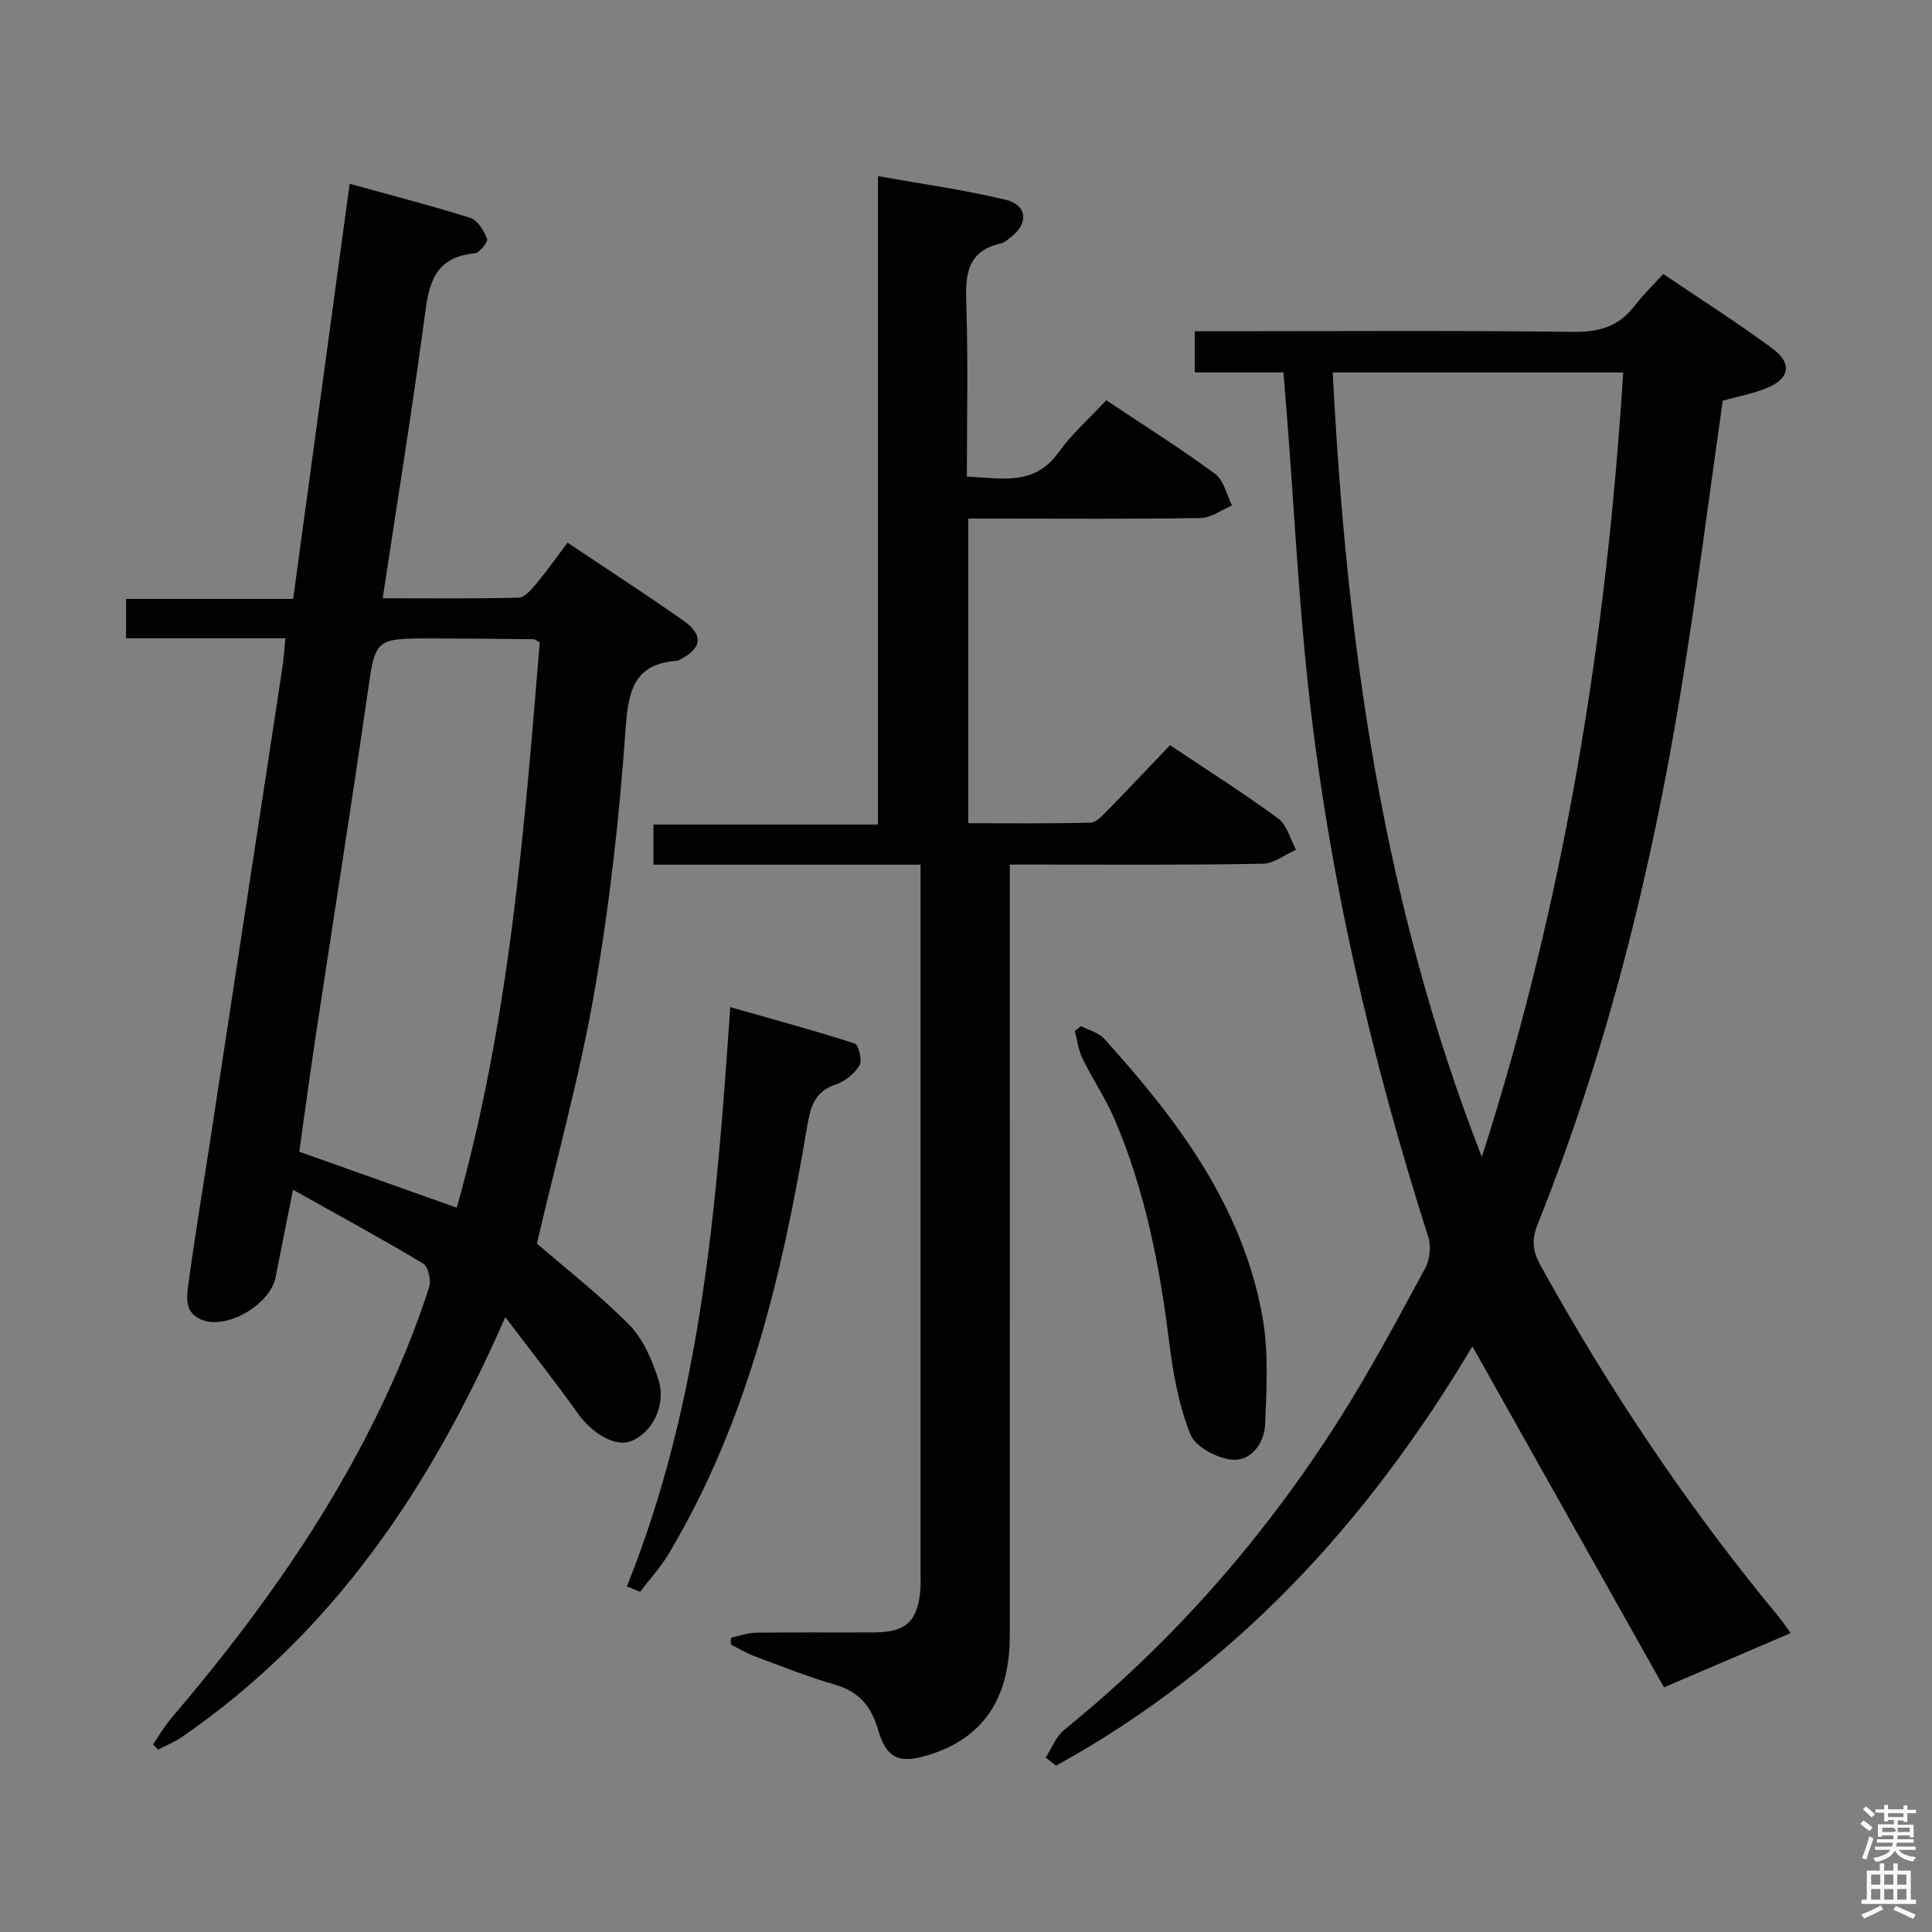 <svg enable-background="new 0 0 400 400" viewBox="0 0 400 400" xmlns="http://www.w3.org/2000/svg"><rect x="0" y="0" width="400" height="400" fill="#808080" stroke="none"/><path d="m385.2 377.6.6-.7c.6.4 1.3.9 1.9 1.5l-.6.7c-.8-.5-1.4-1-1.9-1.5zm.3 7.1c.6-1.4 1.1-2.9 1.5-4.5.3.1.6.3.9.4-.5 1.4-1 2.9-1.5 4.4zm.2-10.1.6-.6c.7.5 1.3 1.1 1.9 1.6l-.7.7c-.6-.6-1.2-1.2-1.8-1.7zm8.4-.8h.8v.9h1.8v.7h-1.8v1.8h-.8v-.3h-1.2v.9h3.3v2.6h-.8v-.4h-2.5c0 .3 0 .6-.1.8h3.4v.7h-3.5c0 .3-.1.6-.1.8h4v.7h-3.5c.7.9 1.9 1.3 3.6 1.5-.2.2-.4.5-.6.9-1.9-.3-3.2-1.1-3.8-2.3-.5 1.1-1.8 2-3.9 2.4-.2-.3-.4-.5-.6-.8 1.9-.4 3.1-.9 3.6-1.7h-3.2v-.7h3.5c.1-.2.1-.5.2-.8h-3.3v-.7h3.4c0-.2 0-.5 0-.8h-2.4v.3h-.8v-2.6h3.3v-.9h-1.2v.3h-.8v-1.8h-1.8v-.7h1.8v-.9h.8v.9h3.2zm-4.4 5.5h2.4c1-.3 0-.6 0-.9h-2.4zm1.2-3.1h3.2v-.8h-3.2zm4.4 2.2h-2.4v.9h2.5v-.9z" fill="#fafafb"/><path d="m389.2 385.8h.9v1.5h1.9v-1.5h.9v1.5h2.7v6h1.1v.9h-11.3v-.9h1.1v-6h2.7zm.2 8.7.5.8c-1.2.6-2.5 1.3-4 1.9-.2-.3-.3-.6-.6-.8 1.6-.6 3-1.3 4.1-1.9zm-2-4.3h1.9v-2.1h-1.9zm0 3.1h1.9v-2.2h-1.9zm2.7-3.1h1.9v-2.1h-1.9zm0 3.1h1.9v-2.2h-1.9zm2.4 1.3c1.4.6 2.7 1.2 4.1 1.8l-.5.9c-1.5-.7-2.8-1.4-4.1-1.9zm2.2-6.5h-1.9v2.1h1.9zm-1.9 5.2h1.9v-2.2h-1.9z" fill="#fafafb"/><g fill="#010100"><path d="m304.85 278.75c-21.51 36.09-49.03 66.38-86.21 86.81-.71-.56-1.43-1.11-2.14-1.67 1.25-1.93 2.11-4.34 3.81-5.72 22.73-18.42 41.72-40.17 57.3-64.84 6.29-9.97 11.86-20.41 17.47-30.78.96-1.77 1.24-4.53.63-6.45-11.91-37.27-20.69-75.23-24.89-114.15-1.94-18-2.86-36.12-4.24-54.19-.26-3.44-.56-6.88-.86-10.66-6.11 0-12.06 0-18.36 0 0-2.89 0-5.43 0-8.52h6c24.17 0 48.33-.17 72.5.13 5.31.06 9.31-1.16 12.53-5.35 1.72-2.24 3.77-4.22 5.96-6.64 7.85 5.32 15.43 10.11 22.61 15.44 4.27 3.17 3.56 6.34-1.48 8.31-2.9 1.13-6.01 1.71-8.8 2.48-2.87 20.05-5.39 39.97-8.62 59.78-6.19 37.94-15.44 75.1-29.75 110.86-1.26 3.15-.96 5.52.62 8.37 14.21 25.69 30.46 49.98 49.19 72.61 1.05 1.26 1.95 2.64 2.61 3.55-8.32 3.56-16.58 7.1-26.22 11.23-12.69-22.57-26.08-46.41-39.66-70.6zm-28.92-201.63c2.81 55.39 10.17 109.35 30.87 162.42 17.26-53.75 25.8-107.5 29.27-162.42-20.29 0-39.76 0-60.14 0z"/><path d="m111.16 257.46c6.34 5.49 13.18 10.79 19.18 16.9 2.86 2.91 4.65 7.22 5.96 11.21 1.74 5.33-1.27 11.17-5.76 12.84-3.23 1.21-8.02-1.68-10.98-5.87-4.57-6.46-9.5-12.65-14.95-19.85-15.49 35.48-35.76 65.47-66.94 86.93-1.53 1.05-3.3 1.76-4.95 2.63-.35-.37-.69-.73-1.04-1.1 1.23-1.78 2.31-3.68 3.7-5.32 18.78-21.99 35.37-45.42 46.94-72.1 2.44-5.63 4.64-11.39 6.53-17.22.46-1.41-.19-4.27-1.26-4.91-8.61-5.17-17.44-9.96-26.92-15.27-1.42 7.1-2.55 12.58-3.6 18.08-1.04 5.46-9.58 10.67-14.82 9-4.21-1.34-3.62-4.84-3.21-7.88 1.3-9.53 2.89-19.03 4.35-28.54 3.51-22.97 7.01-45.95 10.52-68.92 1.53-10 3.07-20 4.57-30.01.27-1.77.37-3.56.61-5.91-11.24 0-21.99 0-32.99 0 0-2.94 0-5.33 0-8.16h34.6c3.91-28.72 7.77-57.1 11.69-85.94 8.47 2.35 16.8 4.48 24.99 7.07 1.52.48 2.8 2.65 3.47 4.33.24.6-1.55 2.89-2.55 2.99-9.27.88-9.64 7.59-10.59 14.65-2.52 18.73-5.55 37.4-8.48 56.78 9.61 0 18.88.11 28.14-.13 1.26-.03 2.67-1.7 3.67-2.89 2.21-2.66 4.2-5.5 6.46-8.5 8.23 5.51 16.16 10.64 23.89 16.07 4.34 3.05 3.99 5.77-.62 8.15-.15.08-.29.21-.45.22-9.11.62-10.24 6.18-10.81 14.23-1.27 18.19-3.31 36.41-6.45 54.37-3.08 17.6-7.9 34.88-11.9 52.07zm.59-124.45c-.71-.38-1-.67-1.28-.67-6.99-.07-13.97-.15-20.96-.16-12.06-.02-11.78.03-13.47 11.77-3.38 23.46-7.1 46.87-10.64 70.3-1.23 8.15-2.33 16.33-3.44 24.2 11.09 3.94 21.64 7.69 32.61 11.59 10.83-38.37 13.95-77.79 17.18-117.03z"/><path d="m209.07 179v6.78c0 50.98.02 101.96-.01 152.94-.01 13.1-5.64 21.21-16.89 24.66-6.1 1.87-8.67.65-10.42-5.4-1.36-4.69-3.92-7.75-8.82-9.17-5.73-1.66-11.3-3.89-16.9-5.98-1.63-.61-3.14-1.56-4.71-2.35 0-.47.01-.93.01-1.4 1.72-.37 3.44-1.02 5.17-1.05 8.16-.11 16.33-.01 24.49-.06 6.61-.04 8.98-2.25 9.56-8.79.09-.99.04-2 .04-3 0-47.32 0-94.63 0-141.95 0-1.62 0-3.24 0-5.21-18.73 0-36.84 0-55.3 0 0-2.74 0-5.14 0-8.31h46.49c0-44.97 0-89.19 0-134.25 9.25 1.66 17.92 2.85 26.39 4.89 4.54 1.1 4.83 4.88 1.15 7.72-.66.51-1.33 1.16-2.09 1.33-7.24 1.61-7.36 6.78-7.16 12.81.38 11.63.11 23.29.11 35.47 7.06.26 13.89 2.09 18.99-5.02 2.79-3.89 6.47-7.13 9.87-10.79 7.99 5.33 15.45 10.02 22.53 15.24 1.8 1.33 2.38 4.32 3.51 6.55-2.16.9-4.31 2.55-6.48 2.59-14.16.24-28.32.12-42.48.12-1.79 0-3.58 0-5.65 0v63.07c8.45 0 16.89.1 25.32-.12 1.2-.03 2.5-1.5 3.52-2.54 4.3-4.4 8.52-8.88 12.93-13.5 7.88 5.27 15.32 9.98 22.4 15.19 1.82 1.34 2.49 4.26 3.69 6.46-2.28 1.01-4.54 2.85-6.84 2.89-15.49.3-30.99.18-46.48.18-1.8 0-3.59 0-5.94 0z"/><path d="m129.79 328.45c15.42-38.32 18.58-78.71 21.4-119.93 8.82 2.51 17.37 4.82 25.79 7.53.8.26 1.59 3.52.97 4.53-1.04 1.72-3.02 3.32-4.94 3.96-4.65 1.54-5.3 5.1-5.98 9.17-5.18 30.7-12.37 60.77-28.53 87.9-1.68 2.83-3.96 5.31-5.96 7.95-.92-.38-1.83-.74-2.75-1.11z"/><path d="m223.81 212.45c1.62.85 3.64 1.34 4.8 2.61 15.09 16.68 28.52 34.47 32.71 57.23 1.35 7.36.93 15.12.61 22.67-.16 3.8-2.89 7.64-6.9 7.25-3.1-.3-7.55-2.68-8.58-5.25-2.4-6.04-3.59-12.69-4.4-19.2-1.98-15.89-5.01-31.49-11.39-46.25-1.84-4.26-4.49-8.15-6.53-12.33-.86-1.75-1.08-3.81-1.6-5.73.43-.33.86-.67 1.28-1z"/></g></svg>